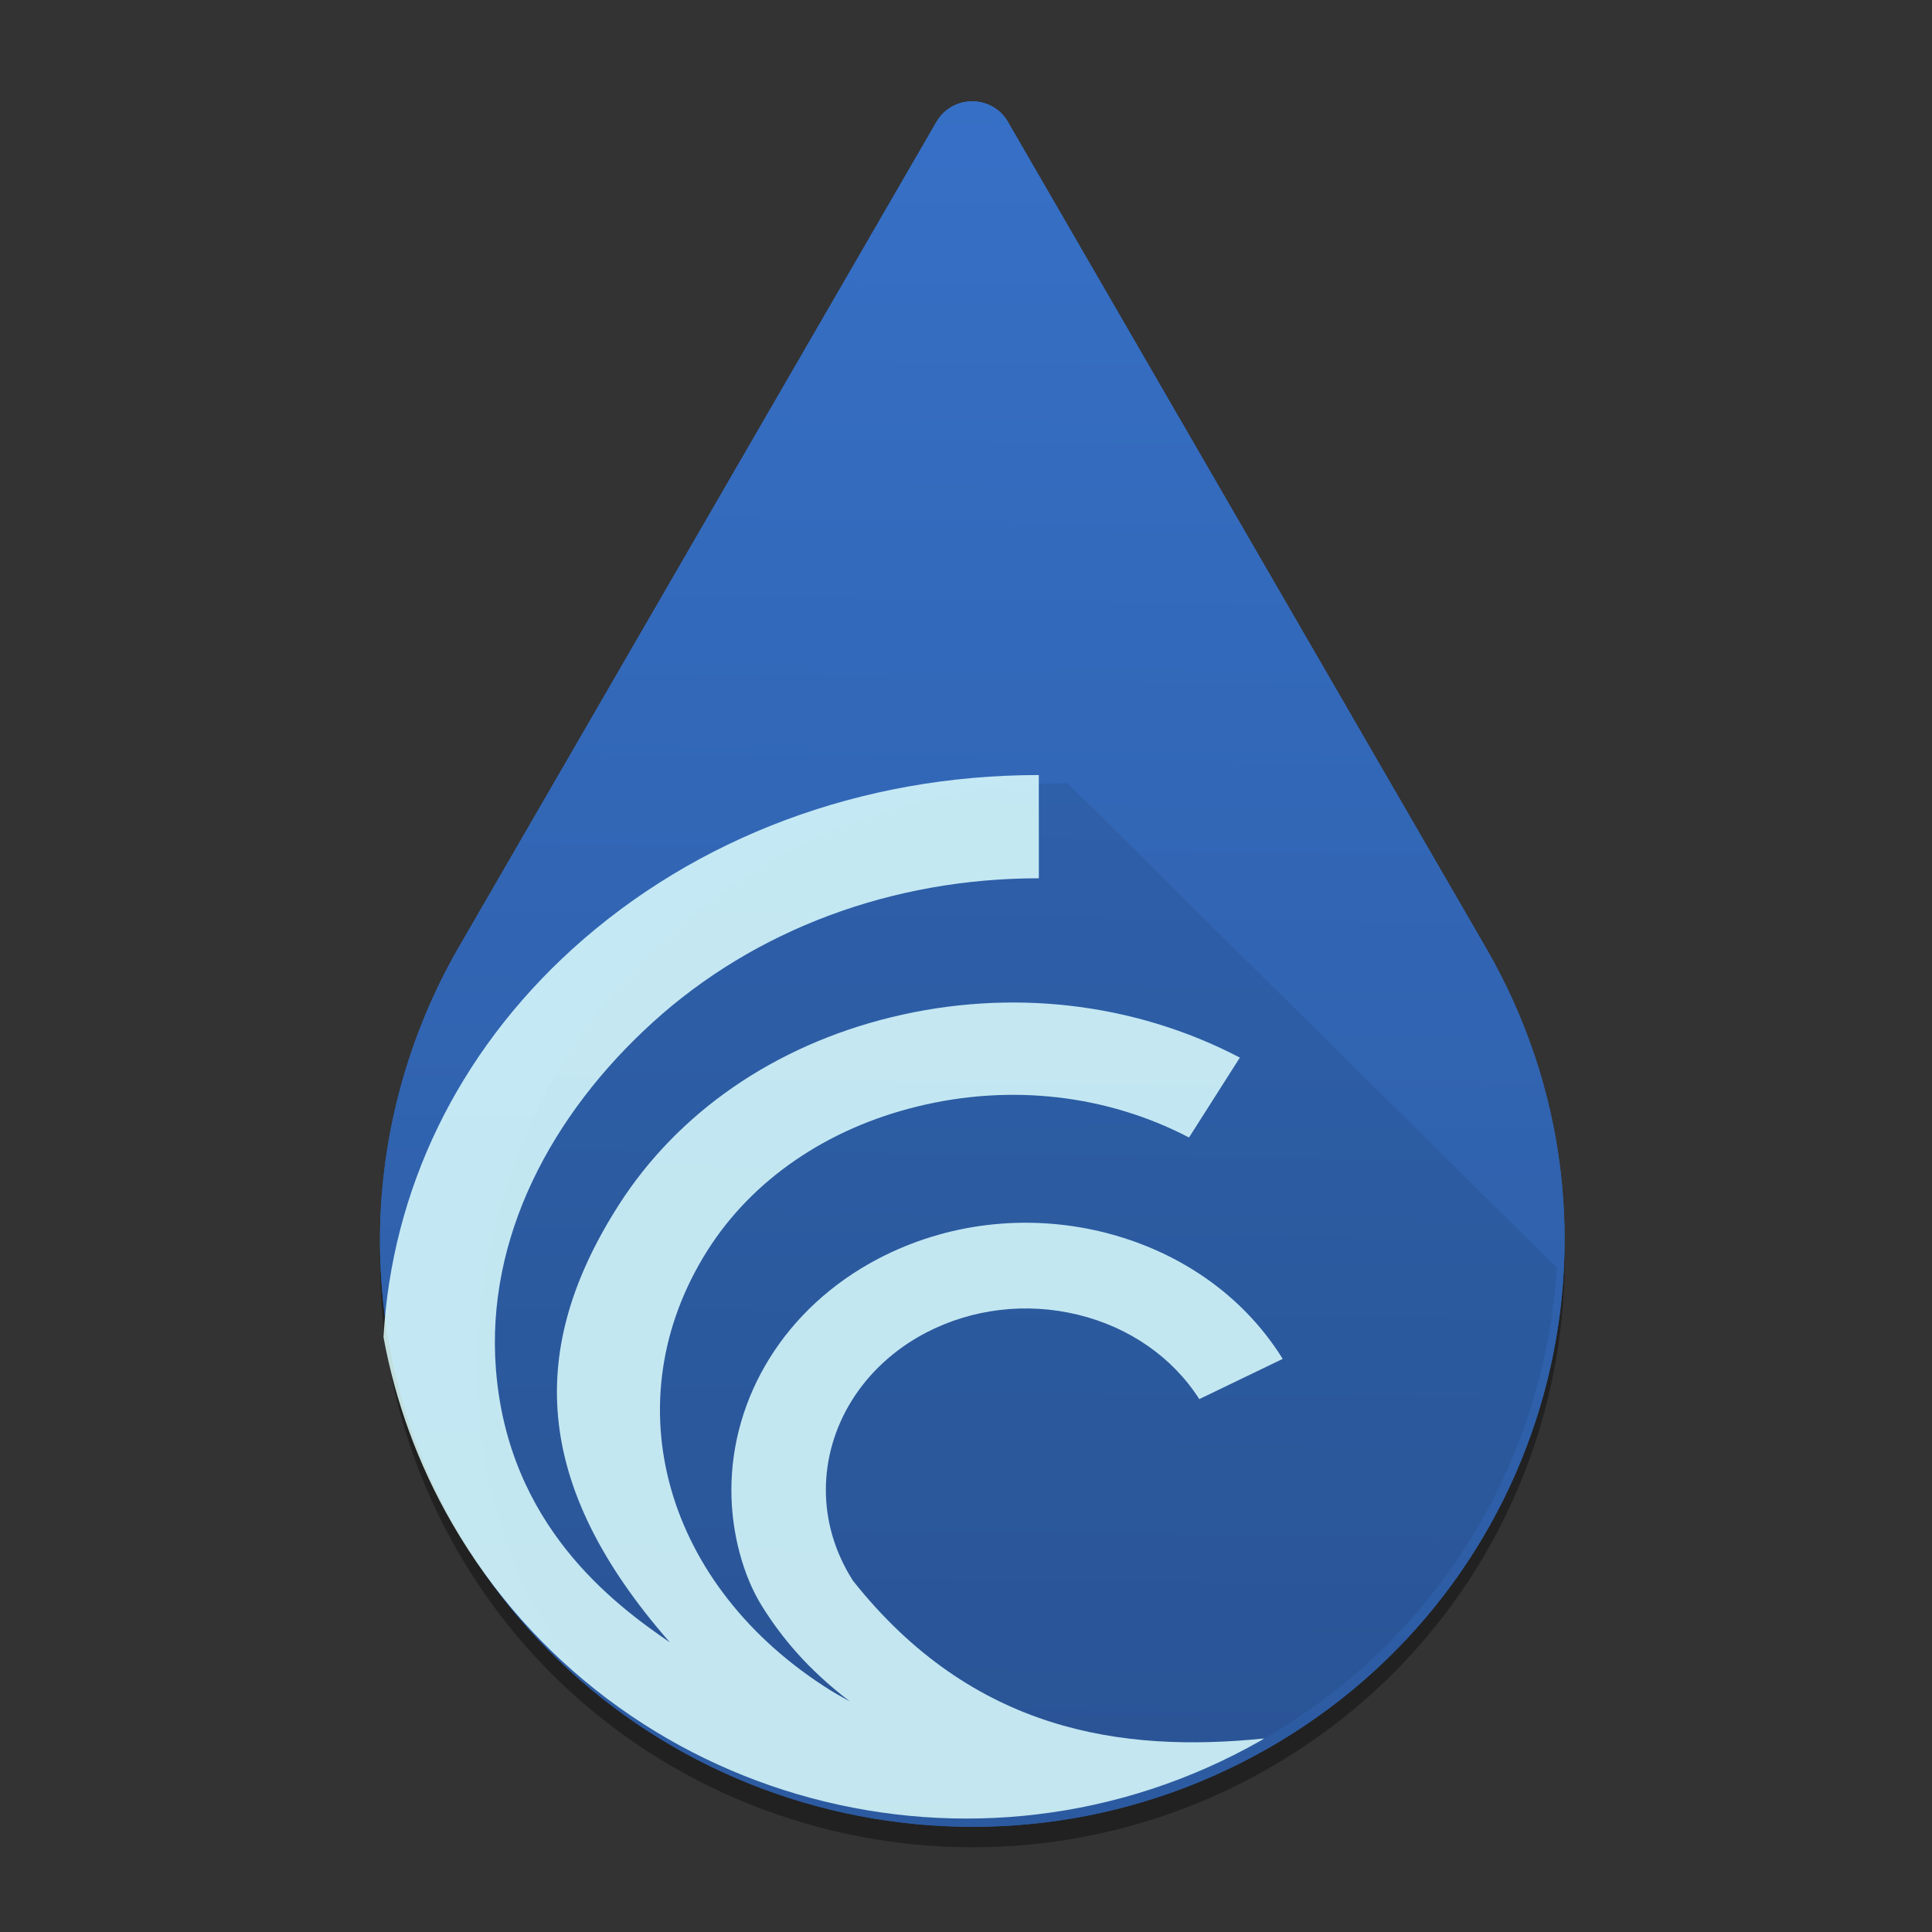 <?xml version="1.0" encoding="UTF-8" standalone="no"?>
<svg
   width="62"
   height="62"
   viewBox="0 0 62 62"
   version="1.1"
   id="svg6"
   sodipodi:docname="deluge.svg"
   inkscape:version="1.4 (unknown)"
   xmlns:inkscape="http://www.inkscape.org/namespaces/inkscape"
   xmlns:sodipodi="http://sodipodi.sourceforge.net/DTD/sodipodi-0.dtd"
   xmlns:xlink="http://www.w3.org/1999/xlink"
   xmlns="http://www.w3.org/2000/svg"
   xmlns:svg="http://www.w3.org/2000/svg">
  <rect x="0" y="0" width="62" height="62" fill="#333333" stroke="none"/>
  <defs
     id="defs6">
    <linearGradient
       inkscape:collect="always"
       xlink:href="#a"
       id="linearGradient6"
       gradientUnits="userSpaceOnUse"
       x1="400.168"
       y1="543.798"
       x2="400.48"
       y2="518.473" />
    <linearGradient
       inkscape:collect="always"
       xlink:href="#a"
       id="linearGradient7"
       gradientUnits="userSpaceOnUse"
       x1="400.168"
       y1="543.798"
       x2="400.48"
       y2="518.473" />
  </defs>
  <sodipodi:namedview
     id="namedview6"
     pagecolor="#ffffff"
     bordercolor="#000000"
     borderopacity="0.25"
     inkscape:showpageshadow="2"
     inkscape:pageopacity="0.0"
     inkscape:pagecheckerboard="0"
     inkscape:deskcolor="#d1d1d1"
     inkscape:zoom="8.0729167"
     inkscape:cx="19.385806"
     inkscape:cy="22.978065"
     inkscape:window-width="1920"
     inkscape:window-height="998"
     inkscape:window-x="0"
     inkscape:window-y="0"
     inkscape:window-maximized="1"
     inkscape:current-layer="svg6" />
  <linearGradient
     id="a"
     x1="400.168"
     x2="400.48"
     y1="543.798"
     y2="518.473"
     gradientUnits="userSpaceOnUse">
    <stop
       stop-color="#2c5aa0"
       offset="0"
       id="stop1" />
    <stop
       stop-color="#3771c8"
       offset="1"
       id="stop2" />
  </linearGradient>
  <g
     transform="matrix(1.178,0,0,1.167,2.329,3)"
     id="g6">
    <path
       transform="matrix(1.977,0,0,1.977,-767.42,-1026.863)"
       d="m 400.078,520.083 -6.589,11.492 c -1.385,2.43 -1.492,5.519 0,8.12 2.242,3.911 7.23,5.263 11.141,3.021 3.911,-2.242 5.263,-7.23 3.021,-11.141 l -6.589,-11.492 c -0.218,-0.38 -0.765,-0.38 -0.983,0 z"
       fill-opacity="0.353"
       id="path2" />
    <path
       transform="matrix(1.977,0,0,1.977,-767.42,-1027.425)"
       d="m 400.078,520.083 -6.589,11.492 c -1.385,2.43 -1.492,5.519 0,8.12 2.242,3.911 7.23,5.263 11.141,3.021 3.911,-2.242 5.263,-7.23 3.021,-11.141 l -6.589,-11.492 c -0.218,-0.38 -0.765,-0.38 -0.983,0 z"
       fill="url(#a)"
       id="path3"
       style="fill:url(#linearGradient6)" />
    <path
       transform="matrix(1.977,0,0,1.977,-767.42,-1027.425)"
       d="m 400.078,520.083 -6.589,11.492 c -1.385,2.43 -1.492,5.519 0,8.12 2.242,3.911 7.23,5.263 11.141,3.021 3.911,-2.242 5.263,-7.23 3.021,-11.141 l -6.589,-11.492 c -0.218,-0.38 -0.765,-0.38 -0.983,0 z"
       fill="url(#a)"
       id="path4"
       style="fill:url(#linearGradient7)" />
    <path
       d="m 27.105,18.967 c -4.335,0 -8.385,1.672 -11.414,4.705 -3.012,3.021 -4.667,7.05 -4.658,11.352 0.005,3.868 1.257,6.827 3.34,8.91 l 0.244,0.244 c 5.002,3.773 11.969,4.433 17.748,1.119 4.886,-2.801 7.742,-7.771 8.07,-13 z"
       fill-opacity="0.078"
       id="path5" />
    <path
       d="m 26.322,18.742 c -4.827,0 -9.336,1.701 -12.709,4.787 -3.126,2.865 -4.919,6.626 -5.143,10.668 0.319,1.759 0.935,3.494 1.873,5.131 4.432,7.73 14.292,10.401 22.021,5.969 0.033,-0.019 0.062,-0.043 0.096,-0.062 -3.873,0.399 -7.934,-0.184 -11.201,-4.338 0,0 -0.008,-0.01 -0.008,-0.014 -0.493,-0.783 -0.73,-1.637 -0.73,-2.48 0,-1.723 0.977,-3.399 2.723,-4.324 1.261,-0.663 2.731,-0.842 4.139,-0.498 1.404,0.344 2.581,1.17 3.311,2.322 l 2.271,-1.105 -0.043,-0.072 c -1.07,-1.698 -2.8,-2.909 -4.871,-3.42 -2.071,-0.507 -4.236,-0.246 -6.094,0.732 -2.572,1.358 -4.01,3.831 -4.01,6.369 0,1.177 0.321,2.362 0.837,3.194 0.516,0.832 1.223,1.717 2.389,2.614 -0.168,-0.099 -0.329,-0.18 -0.5,-0.287 -4.559,-2.864 -5.98,-7.959 -3.377,-12.113 1.22,-1.944 3.253,-3.354 5.727,-3.961 2.536,-0.626 5.159,-0.321 7.391,0.855 l 1.385,-2.197 c -2.875,-1.516 -6.249,-1.911 -9.5,-1.109 -3.192,0.787 -5.809,2.625 -7.412,5.15 -2.497,3.934 -2.387,7.695 1.383,12.038 -1.531,-1.057 -4.41,-3.223 -4.738,-7.518 -0.275,-3.606 1.512,-7.002 4.281,-9.537 2.783,-2.548 6.515,-3.955 10.51,-3.955 z"
       fill="#ddffff"
       fill-opacity="0.852"
       id="path6" />
  </g>
</svg>
